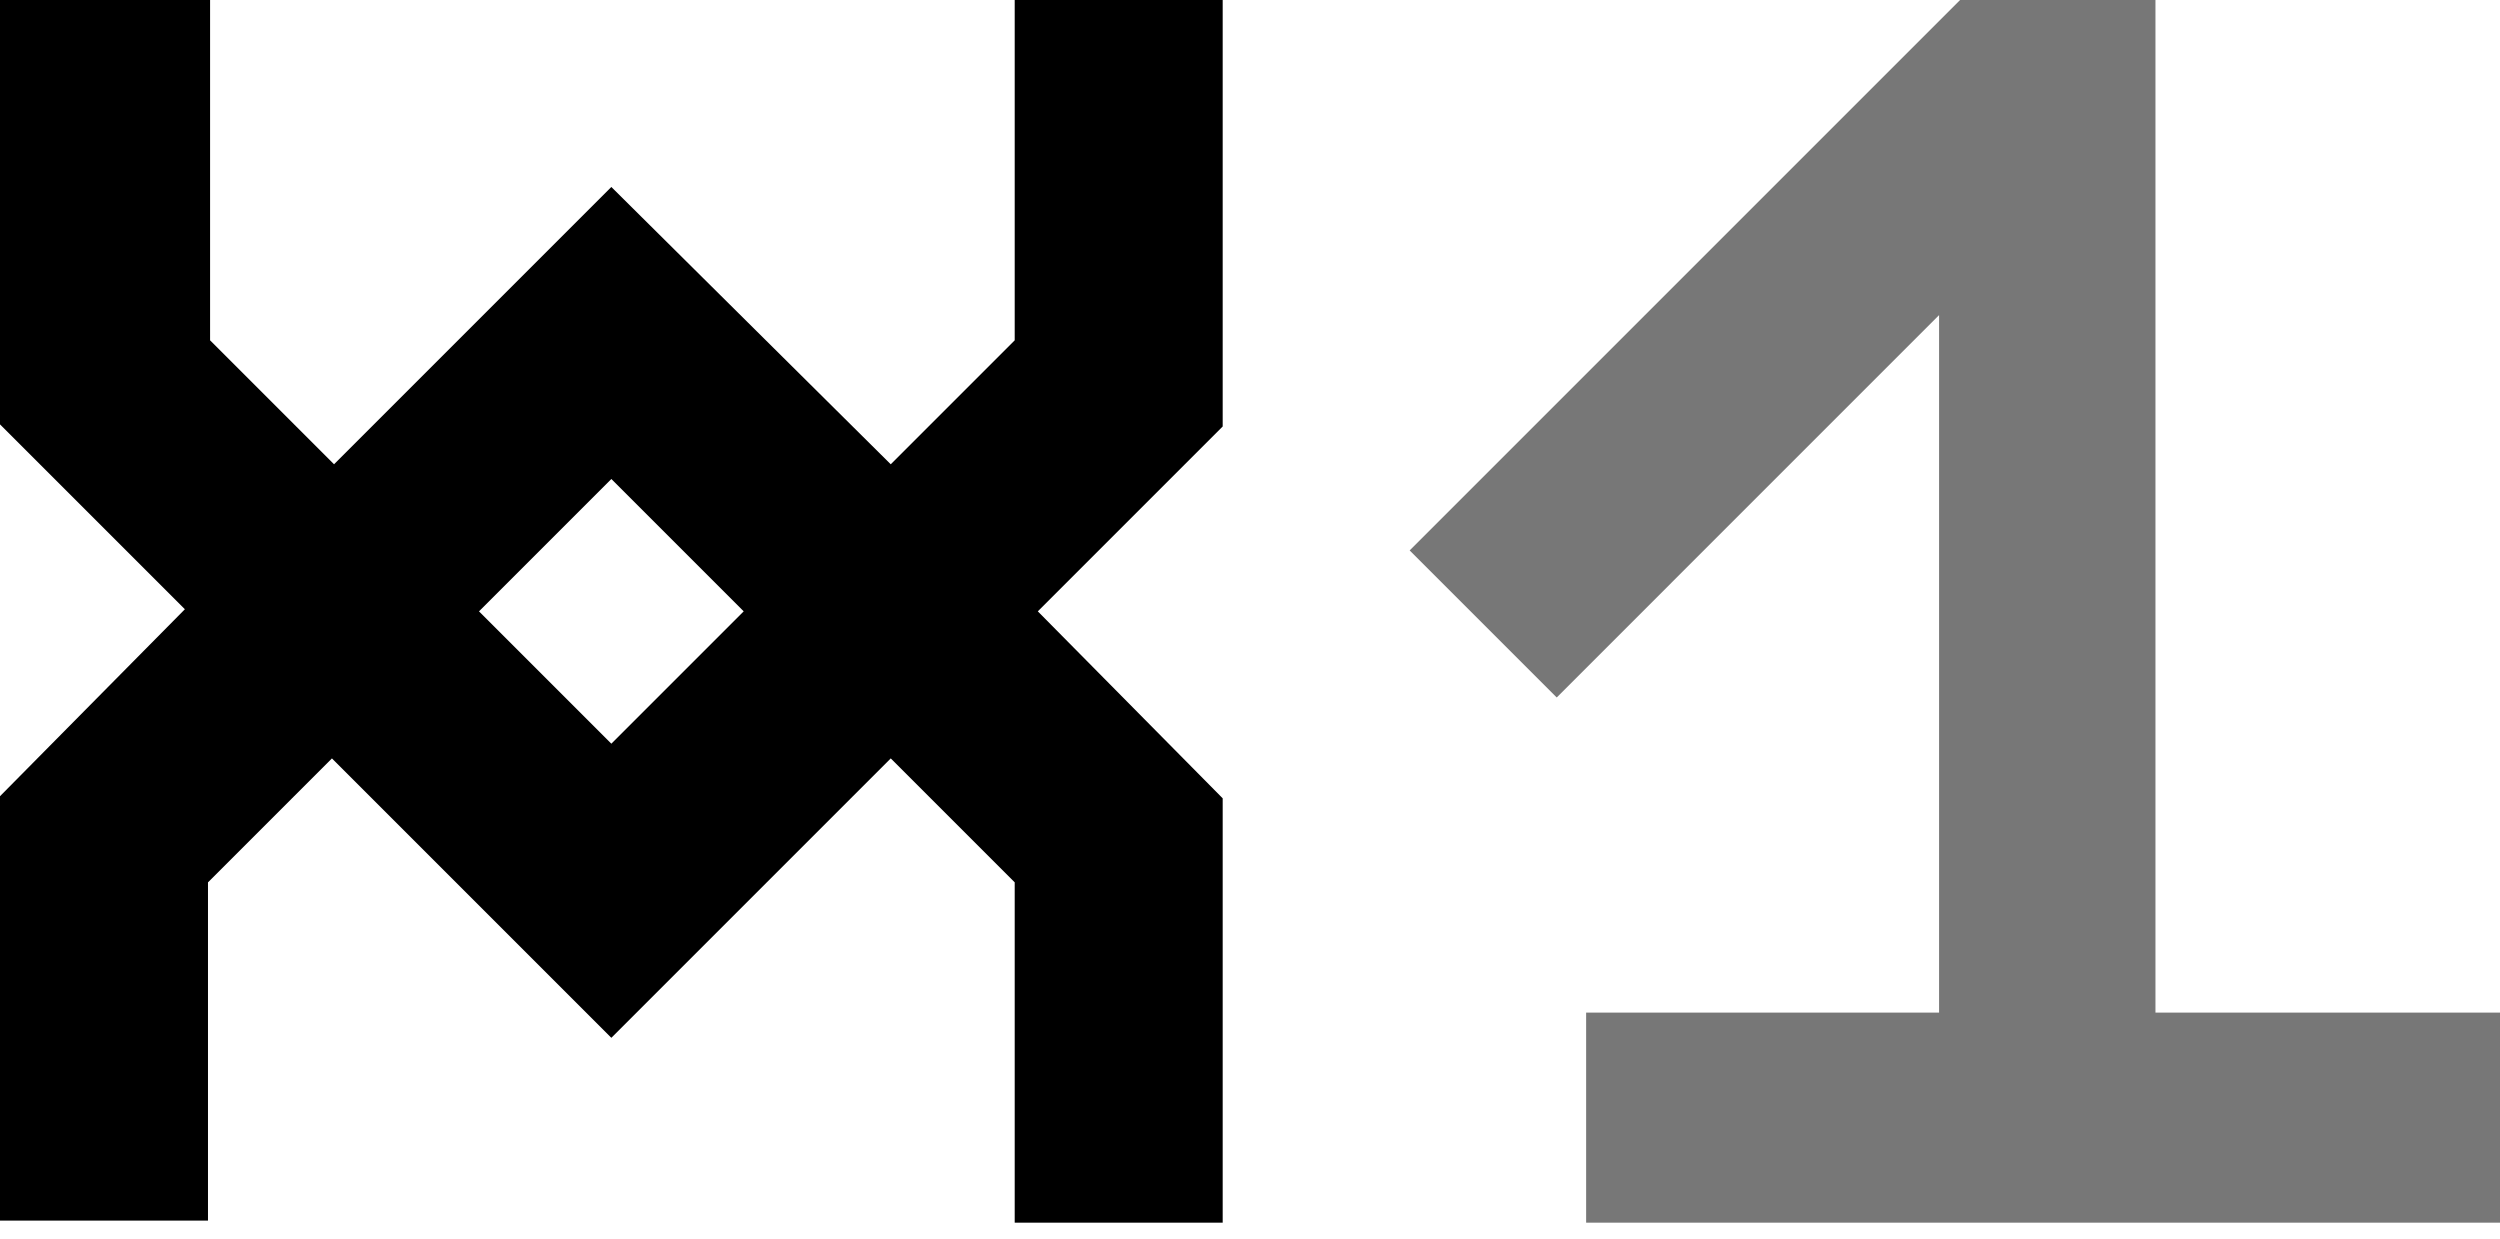 <?xml version="1.0" ?>
<svg xmlns="http://www.w3.org/2000/svg" fill="none" viewBox="0 0 119 59">
	<path d="M49.4 29.1L49.4 29.1L49.4 29.1l8.8-8.8l0 0h0V0h-9.9v16.2l-5.9 5.9L29.1 8.9L15.9 22.1l-5.9-5.9V0H0v20.2h0l0 0l8.8 8.8         l0 0l0 0L0 37.9l0 0h0v20.2h9.9V42l5.9-5.9l13.3 13.3l13.3-13.3l5.9 5.9v16.2h9.9V38h0l0 0L49.4 29.1z M29.1 35.4l-6.3-6.3l6.3-6.3         l6.3 6.3L29.1 35.4z" fill="#000"/>
	<path fill-rule="evenodd" clip-rule="evenodd" d="M92.3 15v33.2H75.5v10H119v-10h-16.4V0h-9.3L67.1 26.2l7 7C74.1 33.2 92.3 15 92.3 15z" fill="#777777"/>
</svg>